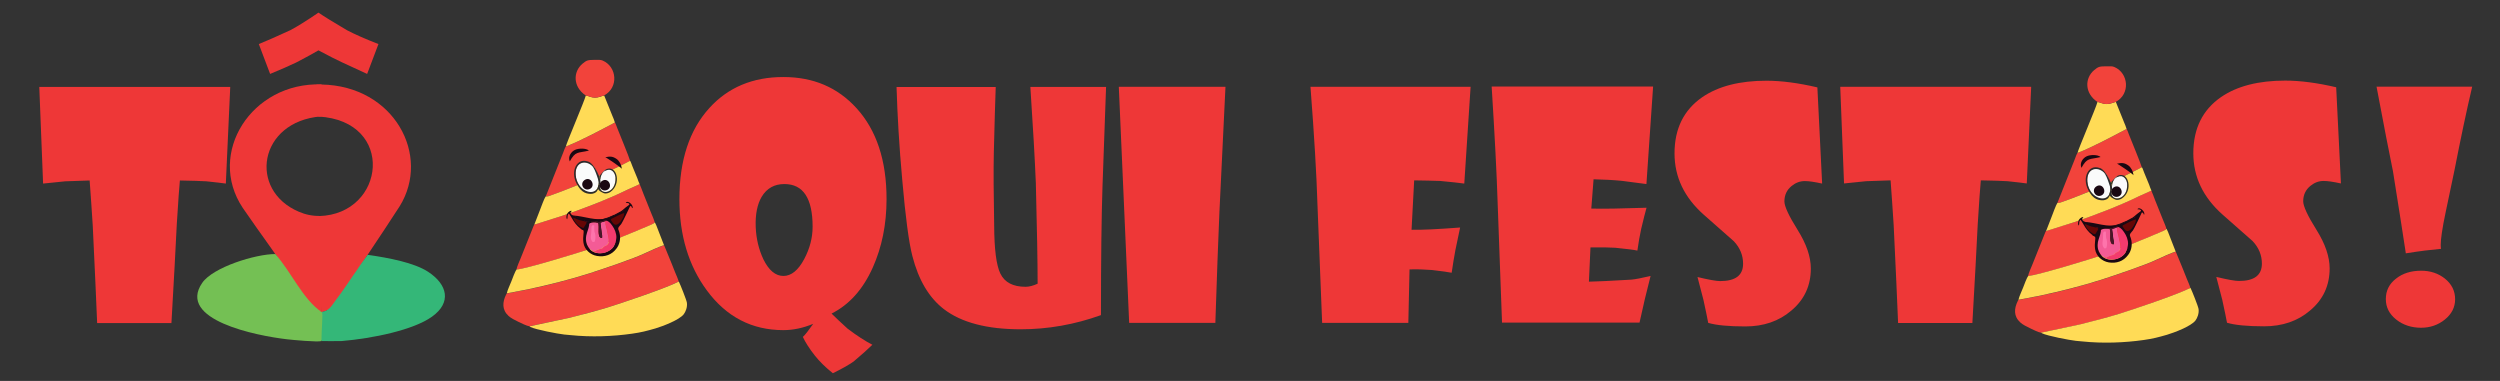 <?xml version="1.0" encoding="UTF-8"?>
<!DOCTYPE svg PUBLIC "-//W3C//DTD SVG 1.1//EN" "http://www.w3.org/Graphics/SVG/1.1/DTD/svg11.dtd">
<!-- Creator: CorelDRAW 2017 -->
<svg xmlns="http://www.w3.org/2000/svg" xml:space="preserve" width="210mm" height="32mm" version="1.1" style="shape-rendering:geometricPrecision; text-rendering:geometricPrecision; image-rendering:optimizeQuality; fill-rule:evenodd; clip-rule:evenodd"
viewBox="0 0 21000 3200"
 xmlns:xlink="http://www.w3.org/1999/xlink">
 <rect x="0" y="0" width="21000" height="3200" fill="#333333" stroke="none"/>
 <defs>
  <style type="text/css">
   <![CDATA[
    .fil0 {fill:#EE3737}
    .fil2 {fill:#74C054}
    .fil1 {fill:#34B778}
    .fil7 {fill:#190812}
    .fil6 {fill:#2B2C2C}
    .fil9 {fill:#491629}
    .fil11 {fill:#660605}
    .fil3 {fill:#F2433B}
    .fil10 {fill:#F33A6D}
    .fil8 {fill:#F45B96}
    .fil5 {fill:#FAFBFB}
    .fil12 {fill:#FE74AC}
    .fil4 {fill:#FFDB56}
    .fil13 {fill:#EE3737;fill-rule:nonzero}
    .fil14 {fill:#EE3737;fill-rule:nonzero}
   ]]>
  </style>
 </defs>
 <g id="Camada_x0020_1">
  <path class="fil0" d="M2481 2378c27,40 61,88 89,126 67,94 65,101 134,118l0 0 -1 -807c-82,0 -135,-12 -192,-36 -429,-182 -338,-758 184,-801l6 -269c-589,-20 -967,580 -662,1037 146,213 300,419 442,632z"/>
  <path class="fil0" d="M2935 2378c-26,41 -59,90 -85,129 -53,80 -75,91 -118,106 -9,3 -18,6 -29,10l-14 -109 -11 -363 3 -336c558,-16 645,-801 -7,-836l-16 -268c15,0 29,-1 43,-1 611,11 921,597 656,1023 -85,133 -173,263 -260,394 -55,83 -110,167 -163,252z"/>
  <path class="fil1" d="M2700 2857c0,8 -1,8 1,8 32,1 116,0 167,0 263,-22 605,-93 761,-205 165,-118 132,-269 -33,-377 -116,-76 -329,-117 -505,-142 -2,-1 -3,-1 -3,-1 0,0 -2,3 -4,6 -1,1 -1,2 -2,3 0,0 0,1 -1,1 -2,2 -3,4 -4,6 -17,24 -51,68 -86,123 -1,1 -2,3 -3,4 -2,2 -3,5 -5,7 -6,9 -12,18 -19,27 -31,47 -66,97 -99,144 -3,4 -5,7 -8,11 -5,7 -10,14 -15,20 -8,12 -17,23 -25,34 -21,30 -36,51 -50,64 -8,8 -24,19 -36,23 0,0 -1,0 -1,0 0,0 0,0 -1,0 -1,0 -1,0 -2,1 -1,0 -3,1 -4,1 -9,3 -21,5 -26,11 -41,50 -6,156 -1,231z"/>
  <path class="fil2" d="M2700 2865c0,-98 15,-235 4,-242 -160,-108 -253,-332 -391,-489 -166,0 -524,110 -615,243 -212,310 454,443 713,473 51,6 260,25 289,15z"/>
  <path class="fil3" d="M4257 2464c-3,5 -1,1 -5,9 -32,64 -37,129 20,181 20,19 55,36 82,49 20,10 73,36 94,38l333 -71c114,-28 216,-55 321,-87 98,-30 495,-163 599,-218 -5,-21 -20,-53 -29,-75 -11,-28 -20,-50 -31,-78l-62 -151c-19,2 -132,53 -154,64 -100,49 -365,137 -473,172 -162,52 -343,98 -515,134l-179 34z"/>
  <path class="fil3" d="M4488 1887c-3,5 -1,1 -5,9l-109 272c-8,19 -34,78 -36,97 79,-5 549,-150 607,-170 212,-74 301,-113 489,-192 18,-8 57,-22 66,-34 -6,-25 -20,-54 -30,-79l-65 -162c-10,-26 -21,-57 -32,-81l-106 48c-156,77 -383,164 -548,219l-231 73z"/>
  <path class="fil4" d="M4448 2741c4,4 1,2 8,6 46,22 228,57 283,63 19,2 32,3 54,5 172,18 356,11 516,-12 78,-11 123,-23 196,-44 60,-18 202,-71 239,-120 15,-20 31,-58 26,-96 -3,-22 -56,-155 -68,-178 -104,55 -501,188 -599,218 -105,32 -208,59 -321,87l-333 71z"/>
  <path class="fil4" d="M4339 2265c-12,12 -36,80 -43,97 -12,31 -32,71 -39,102l179 -34c172,-37 353,-82 515,-134 108,-35 373,-123 473,-172 22,-11 135,-62 154,-64l-37 -95c-6,-16 -12,-31 -19,-49 -4,-10 -5,-13 -9,-23l-12 -25c-9,12 -48,26 -66,34 -188,79 -277,117 -489,192 -58,20 -528,165 -607,170z"/>
  <path class="fil3" d="M4752 1231c-10,18 -15,36 -22,53l-146 367 21 -2c209,-72 506,-202 688,-298 -7,-28 -91,-232 -110,-280 -7,-17 -9,-28 -17,-42 -68,36 -135,72 -203,106 -66,33 -143,70 -210,96z"/>
  <path class="fil4" d="M4583 1651c-10,12 -40,94 -48,115l-47 121 231 -73c165,-55 393,-142 548,-219l106 -48c-7,-14 -13,-32 -19,-49l-40 -97c-3,-8 -6,-16 -10,-26 0,-1 -5,-11 -5,-13 -5,-11 -2,-5 -7,-11 -182,97 -479,226 -688,298l-21 2z"/>
  <path class="fil4" d="M4752 1231c68,-26 144,-63 210,-96 68,-34 135,-70 203,-106 -4,-17 -14,-39 -21,-56l-69 -171c-23,5 -45,18 -77,18 -33,0 -52,-14 -77,-18 -11,46 -165,404 -168,429z"/>
  <path class="fil3" d="M4920 802c25,4 44,18 77,18 32,0 54,-13 77,-18 124,-66 109,-241 -11,-293 -9,-4 -19,-6 -29,-6l-43 0c-56,0 -65,5 -98,32 -80,67 -82,194 27,267z"/>
  <path class="fil5" d="M5019 1582c3,-17 10,-25 12,-46 2,-24 -3,-36 -5,-57 -4,-10 -12,-25 -11,-35 -14,-11 -10,-27 -42,-56 -55,-52 -146,-29 -138,83 7,105 109,175 162,134 9,-5 18,-18 22,-24z"/>
  <path class="fil5" d="M5038 1571c9,73 139,51 132,-81 -2,-40 -32,-84 -77,-62 -37,4 -61,67 -55,143z"/>
  <path class="fil6" d="M5009 1613c46,-65 33,-75 16,-49 -2,3 -5,13 -7,17 -36,70 -171,21 -182,-110 -8,-112 83,-129 138,-77 31,30 60,157 63,145 28,-10 -46,-176 -101,-183 -90,-31 -146,80 -94,184 9,17 19,34 32,49 24,26 46,35 69,38 20,3 43,4 65,-14z"/>
  <path class="fil6" d="M5032 1487c3,24 9,41 10,51 4,53 -20,-86 49,-106 45,-22 76,19 79,59 7,132 -122,153 -131,81 2,0 -1,-5 -2,-11 -2,-9 9,-26 6,-41 -2,-23 -10,-39 -18,-46 2,20 4,37 3,61 0,11 -1,19 -4,28 -5,19 -4,37 46,59 20,8 42,0 56,-9 96,-63 58,-230 -33,-192 -12,5 -61,52 -59,66z"/>
  <path class="fil7" d="M4918 1508c-56,28 -17,102 35,80 52,-23 15,-104 -35,-80z"/>
  <path class="fil7" d="M4947 1265c-24,-22 -88,-20 -117,-6 -32,15 -61,55 -44,97 49,-89 67,-68 161,-91z"/>
  <path class="fil7" d="M5223 1418c-3,-35 -22,-68 -44,-83 -32,-22 -54,-23 -95,-14 1,-4 136,87 139,97z"/>
  <g id="_1387180852960">
   <path class="fil8" d="M4926 2041c5,6 3,9 7,17 4,7 6,11 10,18 6,10 17,23 27,26 27,12 13,14 40,0 12,-6 28,-9 41,-13 15,-5 8,-10 22,-18 8,-5 -1,0 7,-3 54,-21 28,-78 21,-119 -7,-42 -18,-53 -15,-89l-11 0 -33 10c0,16 7,46 8,67 1,23 10,35 6,61 -47,5 -18,-99 -33,-127 -69,-12 -79,0 -91,46 -14,44 -10,75 -7,125z"/>
   <path class="fil7" d="M5245 1760c-6,9 -11,12 -23,17 -7,3 -32,18 -46,24 -12,5 -2,3 -18,8 -24,8 -17,7 -39,16l-18 7c-92,29 -192,-17 -287,-22 5,6 92,45 108,49 27,6 13,10 29,9 8,0 7,-3 15,-5 1,0 2,0 3,0 2,0 3,0 5,0 1,0 1,0 2,0 1,0 3,0 4,0 8,0 17,0 23,0 39,0 17,7 49,-2 19,-5 26,-10 34,-5 56,60 118,168 55,230 -53,52 -159,61 -199,-10 -4,-7 -6,-11 -10,-18 -32,-81 21,-122 18,-190 -18,-18 -42,13 -72,54l22 12c9,17 -7,49 1,105 9,60 60,102 114,111 64,11 124,-9 163,-62 8,-10 10,-15 16,-26 19,-40 19,-86 3,-127 0,-1 -1,-3 -2,-4 -7,-20 7,-28 24,-50 11,-14 62,-124 75,-151 25,9 3,14 21,18 4,-35 -49,-69 -58,-44 43,0 31,18 14,34 -11,10 -24,19 -28,22z"/>
   <path class="fil7" d="M4804 1805c-25,-19 -3,-29 -1,-33 -12,-6 -30,10 -36,19 -8,12 -15,39 -3,51l3 -12c1,-9 -1,-21 7,-32 3,-4 1,-2 4,-4 17,14 50,108 123,140l-6 -11c11,-2 10,-1 16,-9 1,-1 4,-6 5,-7 28,-26 42,-48 109,-36 15,29 -14,132 33,127 3,-26 -5,-38 -6,-61 -1,-21 -8,-51 -8,-67l33 -10c6,-2 11,-4 14,-6 8,-6 1,-12 -13,-3 -9,6 -22,7 -31,10 -26,7 -15,2 -41,2 -25,-6 -87,2 -101,-12 41,3 113,12 155,-4 19,-7 14,0 44,-12l18 -7c21,-8 14,-8 38,-15 7,-2 29,-13 37,-16 1,0 43,-27 44,-27 4,-3 29,-21 42,-35 4,-5 6,-11 7,-13 -12,-3 -60,44 -73,52l-54 29c-3,1 -3,1 -6,2l-39 17c-1,0 -1,0 -2,1 -1,0 -1,0 -2,1 -3,1 -4,1 -6,2 -2,1 -5,2 -6,2 -61,22 -66,13 -85,18 -31,9 -63,-2 -95,-2 -17,0 -13,-3 -28,-5 -12,-2 -4,1 -13,-4 -8,-3 -71,-26 -73,-28z"/>
   <path class="fil9" d="M5024 1871c15,29 -14,132 33,127 3,-26 -5,-38 -6,-61 -1,-21 -8,-51 -8,-67l33 -10c21,-9 19,-21 1,-9 -9,6 -22,8 -31,10 -26,7 -15,2 -41,2 -22,0 10,6 19,8z"/>
   <path class="fil10" d="M4971 2102c11,23 104,51 172,-16 18,-18 17,-30 28,-48 3,-25 10,-38 5,-66 -7,-40 -26,-69 -48,-96 -7,-8 -18,-17 -31,-22 -3,-1 -35,6 -9,5 -3,36 8,47 15,89 7,41 33,98 -21,119 -9,3 0,-1 -7,3 -14,9 -7,13 -22,18 -13,4 -29,7 -41,13 -26,14 -13,12 -40,0z"/>
   <path class="fil11" d="M5131 1847c23,38 37,55 69,28 8,-7 13,-14 19,-23 11,-18 24,-32 25,-63 -15,2 -102,45 -107,49 -5,5 -2,0 -6,8z"/>
   <path class="fil11" d="M4902 1915l12 -20c8,-14 13,-17 13,-29 -11,-8 -37,-11 -59,-17 -23,-6 -46,-20 -52,-21 -2,26 55,87 87,87z"/>
   <path class="fil12" d="M4993 2032c10,-13 11,-52 5,-72 -7,-25 -3,-1 -6,-33 -2,-16 1,-22 0,-34l-16 -1c-10,13 -8,16 -8,37 1,41 -15,70 5,97 7,9 4,8 19,6z"/>
  </g>
  <path class="fil7" d="M5064 1516c-56,28 -17,102 35,80 52,-23 15,-104 -35,-80z"/>
  <g id="_1387180844544">
   <path class="fil13" d="M1934 730l-37 812c-34,-5 -88,-11 -163,-19 -46,-3 -120,-5 -223,-7 -5,51 -14,173 -26,368 -9,188 -24,465 -45,830l-624 0c-7,-174 -19,-447 -37,-820 -8,-129 -17,-255 -26,-378l-205 7 -186 19 -32 -812 1605 0zm7357 0l-30 835c-8,238 -13,599 -13,1082 -220,79 -445,119 -674,119 -282,0 -497,-56 -645,-169 -125,-96 -213,-244 -265,-446 -30,-116 -58,-329 -85,-638 -26,-286 -41,-546 -48,-782l833 0c-4,114 -10,299 -16,555 -3,143 -2,346 3,608 1,200 18,334 52,404 36,74 106,111 212,111 30,0 64,-9 101,-26 0,-177 -5,-459 -15,-846 -8,-194 -23,-463 -46,-807l634 0zm3062 0l-53 812c-32,-5 -99,-12 -202,-22 -62,-2 -134,-4 -219,-5l-22 415c88,2 224,-5 408,-19 -9,39 -22,103 -40,191 -10,52 -20,115 -31,189 -24,-5 -79,-13 -165,-23 -64,-5 -127,-7 -189,-5l-10 449 -724 0 -40 -1012c-7,-232 -26,-556 -58,-971l1346 0zm2953 812c-64,-14 -112,-21 -145,-21 -41,0 -78,14 -111,41 -41,33 -61,77 -61,130 0,41 37,121 111,239 74,118 111,226 111,325 0,144 -55,262 -164,353 -104,89 -233,133 -386,133 -141,0 -245,-10 -312,-30 -7,-40 -21,-104 -40,-193 -12,-48 -29,-112 -50,-192 95,23 158,34 191,34 128,0 192,-48 192,-146 0,-70 -26,-134 -78,-189 -85,-74 -169,-148 -253,-223 -163,-145 -245,-316 -245,-515 0,-207 78,-364 232,-471 135,-93 315,-139 540,-139 127,0 270,19 428,56l40 809zm5460 -812c-48,204 -97,437 -148,698 -25,119 -50,237 -75,357 -28,133 -41,224 -41,272 0,14 1,25 3,33 -4,1 -50,6 -138,15 -49,6 -102,14 -158,23 -21,-140 -57,-370 -108,-689 -30,-145 -76,-382 -138,-711l804 0zm-143 1784c0,67 -29,124 -86,170 -57,46 -124,69 -200,69 -81,0 -151,-23 -209,-69 -58,-46 -87,-103 -87,-172 0,-70 28,-127 85,-171 56,-45 127,-67 212,-67 77,0 143,22 199,66 58,47 86,104 86,174z"/>
   <path class="fil14" d="M7447 1673c0,212 -39,403 -116,575 -82,183 -198,312 -346,386 32,32 77,74 134,126 79,60 149,105 209,136 -32,32 -85,79 -158,141 -42,29 -100,62 -174,98 -62,-49 -112,-99 -152,-149 -47,-60 -80,-112 -100,-156 19,-17 48,-54 87,-110 -84,35 -167,53 -251,53 -264,0 -478,-111 -642,-333 -154,-208 -231,-464 -231,-767 0,-326 84,-582 252,-766 157,-173 364,-260 621,-260 252,0 456,87 615,262 168,185 252,439 252,763zm-621 232c0,-239 -79,-359 -237,-359 -85,0 -148,36 -191,107 -37,63 -54,148 -50,254 4,99 26,189 64,270 46,94 102,141 169,141 66,0 125,-48 175,-143 46,-87 70,-177 70,-270zm3468 -1176l-51 1055c-10,227 -21,536 -34,928l-724 0 -87 -1983 896 0zm3592 0l-56 817c-32,-5 -101,-14 -207,-27 -72,-7 -152,-11 -237,-13l-19 246c95,3 249,0 464,-7 -9,32 -25,92 -45,178 -12,53 -22,113 -32,182 -25,-6 -87,-14 -187,-24 -47,-3 -115,-4 -207,-3l-13 288c65,-1 183,-7 356,-17 33,-3 87,-13 162,-31 -7,27 -23,91 -48,193 -12,52 -27,119 -45,199l-1155 0 -37 -1012c-7,-231 -24,-555 -50,-971l1356 0zm3176 0l-37 812c-34,-5 -88,-11 -163,-19 -46,-3 -120,-5 -223,-7 -5,51 -14,173 -26,368 -9,188 -24,465 -45,830l-624 0c-7,-174 -19,-447 -37,-820 -8,-129 -17,-255 -26,-378l-205 7 -186 19 -32 -812 1605 0zm2602 812c-64,-14 -112,-21 -145,-21 -41,0 -78,14 -111,41 -41,33 -61,77 -61,130 0,41 37,121 111,239 74,118 111,226 111,325 0,144 -55,262 -164,353 -104,89 -233,133 -386,133 -141,0 -245,-10 -312,-30 -7,-40 -21,-104 -40,-193 -12,-48 -29,-112 -50,-192 95,23 158,34 191,34 128,0 192,-48 192,-146 0,-70 -26,-134 -78,-189 -85,-74 -169,-148 -253,-223 -163,-145 -245,-316 -245,-515 0,-207 78,-364 232,-471 135,-93 315,-139 540,-139 127,0 270,19 428,56l40 809z"/>
  </g>
  <path class="fil3" d="M16955 2518c-3,5 -1,1 -5,9 -32,64 -37,129 20,181 20,19 55,36 82,49 20,10 73,36 94,38l333 -71c114,-28 216,-55 321,-87 98,-30 495,-163 599,-218 -5,-21 -20,-53 -29,-75 -11,-28 -20,-50 -31,-78l-62 -151c-19,2 -132,53 -154,64 -100,49 -365,137 -473,172 -162,52 -343,98 -515,134l-179 34z"/>
  <path class="fil3" d="M17186 1941c-3,5 -1,1 -5,9l-109 272c-8,19 -34,78 -36,97 79,-5 549,-150 607,-170 212,-74 301,-113 489,-192 18,-8 57,-22 66,-34 -6,-25 -20,-54 -30,-79l-65 -162c-10,-26 -21,-57 -32,-81l-106 48c-156,77 -383,164 -548,219l-231 73z"/>
  <path class="fil4" d="M17146 2794c4,4 1,2 8,6 46,22 228,57 283,63 19,2 32,3 54,5 172,18 356,11 516,-12 78,-11 123,-23 196,-44 60,-18 202,-71 239,-120 15,-20 31,-58 26,-96 -3,-22 -56,-155 -68,-178 -104,55 -501,188 -599,218 -105,32 -208,59 -321,87l-333 71z"/>
  <path class="fil4" d="M17037 2319c-12,12 -36,80 -43,97 -12,31 -32,71 -39,102l179 -34c172,-37 353,-82 515,-134 108,-35 373,-123 473,-172 22,-11 135,-62 154,-64l-37 -95c-6,-16 -12,-31 -19,-49 -4,-10 -5,-13 -9,-23l-12 -25c-9,12 -48,26 -66,34 -188,79 -277,117 -489,192 -58,20 -528,165 -607,170z"/>
  <path class="fil3" d="M17450 1285c-10,18 -15,36 -22,53l-146 367 21 -2c209,-72 506,-202 688,-298 -7,-28 -91,-232 -110,-280 -7,-17 -9,-28 -17,-42 -68,36 -135,72 -203,106 -66,33 -143,70 -210,96z"/>
  <path class="fil4" d="M17282 1705c-10,12 -40,94 -48,115l-47 121 231 -73c165,-55 393,-142 548,-219l106 -48c-7,-14 -13,-32 -19,-49l-40 -97c-3,-8 -6,-16 -10,-26 0,-1 -5,-11 -5,-13 -5,-11 -2,-5 -7,-11 -182,97 -479,226 -688,298l-21 2z"/>
  <path class="fil4" d="M17450 1285c68,-26 144,-63 210,-96 68,-34 135,-70 203,-106 -4,-17 -14,-39 -21,-56l-69 -171c-23,5 -45,18 -77,18 -33,0 -52,-14 -77,-18 -11,46 -165,404 -168,429z"/>
  <path class="fil3" d="M17618 856c25,4 44,18 77,18 32,0 54,-13 77,-18 124,-66 109,-241 -11,-293 -9,-4 -19,-6 -29,-6l-43 0c-56,0 -65,5 -98,32 -80,67 -82,194 27,267z"/>
  <path class="fil5" d="M17717 1636c3,-17 10,-25 12,-46 2,-24 -3,-36 -5,-57 -4,-10 -12,-25 -11,-35 -14,-11 -10,-27 -42,-56 -55,-52 -146,-29 -138,83 7,105 109,175 162,134 9,-5 18,-18 22,-24z"/>
  <path class="fil5" d="M17736 1625c9,73 139,51 132,-81 -2,-40 -32,-84 -77,-62 -37,4 -61,67 -55,143z"/>
  <path class="fil6" d="M17707 1667c46,-65 33,-75 16,-49 -2,3 -5,13 -7,17 -36,70 -171,21 -182,-110 -8,-112 83,-129 138,-77 31,30 60,157 63,145 28,-10 -46,-176 -101,-183 -90,-31 -146,80 -94,184 9,17 19,34 32,49 24,26 46,35 69,38 20,3 43,4 65,-14z"/>
  <path class="fil6" d="M17730 1541c3,24 9,41 10,51 4,53 -20,-86 49,-106 45,-22 76,19 79,59 7,132 -122,153 -131,81 2,0 -1,-5 -2,-11 -2,-9 9,-26 6,-41 -2,-23 -10,-39 -18,-46 2,20 4,37 3,61 0,11 -1,19 -4,28 -5,19 -4,37 46,59 20,8 42,0 56,-9 96,-63 58,-230 -33,-192 -12,5 -61,52 -59,66z"/>
  <path class="fil7" d="M17616 1562c-56,28 -17,102 35,80 52,-23 15,-104 -35,-80z"/>
  <path class="fil7" d="M17645 1319c-24,-22 -88,-20 -117,-6 -32,15 -61,55 -44,97 49,-89 67,-68 161,-91z"/>
  <path class="fil7" d="M17921 1472c-3,-35 -22,-68 -44,-83 -32,-22 -54,-23 -95,-14 1,-4 136,87 139,97z"/>
  <g id="_1387180820288">
   <path class="fil8" d="M17624 2095c5,6 3,9 7,17 4,7 6,11 10,18 6,10 17,23 27,26 27,12 13,14 40,0 12,-6 28,-9 41,-13 15,-5 8,-10 22,-18 8,-5 -1,0 7,-3 54,-21 28,-78 21,-119 -7,-42 -18,-53 -15,-89l-11 0 -33 10c0,16 7,46 8,67 1,23 10,35 6,61 -47,5 -18,-99 -33,-127 -69,-12 -79,0 -91,46 -14,44 -10,75 -7,125z"/>
   <path class="fil7" d="M17943 1814c-6,9 -11,12 -23,17 -7,3 -32,18 -46,24 -12,5 -2,3 -18,8 -24,8 -17,7 -39,16l-18 7c-92,29 -192,-17 -287,-22 5,6 92,45 108,49 27,6 13,10 29,9 8,0 7,-3 15,-5 1,0 2,0 3,0 2,0 3,0 5,0 1,0 1,0 2,0 1,0 3,0 4,0 8,0 17,0 23,0 39,0 17,7 49,-2 19,-5 26,-10 34,-5 56,60 118,168 55,230 -53,52 -159,61 -199,-10 -4,-7 -6,-11 -10,-18 -32,-81 21,-122 18,-190 -18,-18 -42,13 -72,54l22 12c9,17 -7,49 1,105 9,60 60,102 114,111 64,11 124,-9 163,-62 8,-10 10,-15 16,-26 19,-40 19,-86 3,-127 0,-1 -1,-3 -2,-4 -7,-20 7,-28 24,-50 11,-14 62,-124 75,-151 25,9 3,14 21,18 4,-35 -49,-69 -58,-44 43,0 31,18 14,34 -11,10 -24,19 -28,22z"/>
   <path class="fil7" d="M17502 1858c-25,-19 -3,-29 -1,-33 -12,-6 -30,10 -36,19 -8,12 -15,39 -3,51l3 -12c1,-9 -1,-21 7,-32 3,-4 1,-2 4,-4 17,14 50,108 123,140l-6 -11c11,-2 10,-1 16,-9 1,-1 4,-6 5,-7 28,-26 42,-48 109,-36 15,29 -14,132 33,127 3,-26 -5,-38 -6,-61 -1,-21 -8,-51 -8,-67l33 -10c6,-2 11,-4 14,-6 8,-6 1,-12 -13,-3 -9,6 -22,7 -31,10 -26,7 -15,2 -41,2 -25,-6 -87,2 -101,-12 41,3 113,12 155,-4 19,-7 14,0 44,-12l18 -7c21,-8 14,-8 38,-15 7,-2 29,-13 37,-16 1,0 43,-27 44,-27 4,-3 29,-21 42,-35 4,-5 6,-11 7,-13 -12,-3 -60,44 -73,52l-54 29c-3,1 -3,1 -6,2l-39 17c-1,0 -1,0 -2,1 -1,0 -1,0 -2,1 -3,1 -4,1 -6,2 -2,1 -5,2 -6,2 -61,22 -66,13 -85,18 -31,9 -63,-2 -95,-2 -17,0 -13,-3 -28,-5 -12,-2 -4,1 -13,-4 -8,-3 -71,-26 -73,-28z"/>
   <path class="fil9" d="M17722 1925c15,29 -14,132 33,127 3,-26 -5,-38 -6,-61 -1,-21 -8,-51 -8,-67l33 -10c21,-9 19,-21 1,-9 -9,6 -22,8 -31,10 -26,7 -15,2 -41,2 -22,0 10,6 19,8z"/>
   <path class="fil10" d="M17669 2155c11,23 104,51 172,-16 18,-18 17,-30 28,-48 3,-25 10,-38 5,-66 -7,-40 -26,-69 -48,-96 -7,-8 -18,-17 -31,-22 -3,-1 -35,6 -9,5 -3,36 8,47 15,89 7,41 33,98 -21,119 -9,3 0,-1 -7,3 -14,9 -7,13 -22,18 -13,4 -29,7 -41,13 -26,14 -13,12 -40,0z"/>
   <path class="fil11" d="M17829 1900c23,38 37,55 69,28 8,-7 13,-14 19,-23 11,-18 24,-32 25,-63 -15,2 -102,45 -107,49 -5,5 -2,0 -6,8z"/>
   <path class="fil11" d="M17600 1968l12 -20c8,-14 13,-17 13,-29 -11,-8 -37,-11 -59,-17 -23,-6 -46,-20 -52,-21 -2,26 55,87 87,87z"/>
   <path class="fil12" d="M17691 2085c10,-13 11,-52 5,-72 -7,-25 -3,-1 -6,-33 -2,-16 1,-22 0,-34l-16 -1c-10,13 -8,16 -8,37 1,41 -15,70 5,97 7,9 4,8 19,6z"/>
  </g>
  <path class="fil7" d="M17762 1570c-56,28 -17,102 35,80 52,-23 15,-104 -35,-80z"/>
  <path class="fil13" d="M3179 370l-95 251 -208 -96c-46,-21 -113,-55 -201,-102 -37,22 -99,56 -187,102 -61,29 -134,61 -219,96l-95 -251c52,-21 141,-59 264,-116 62,-33 141,-82 237,-148 48,33 128,82 240,148 67,35 155,74 264,116z"/>
 </g>
</svg>
